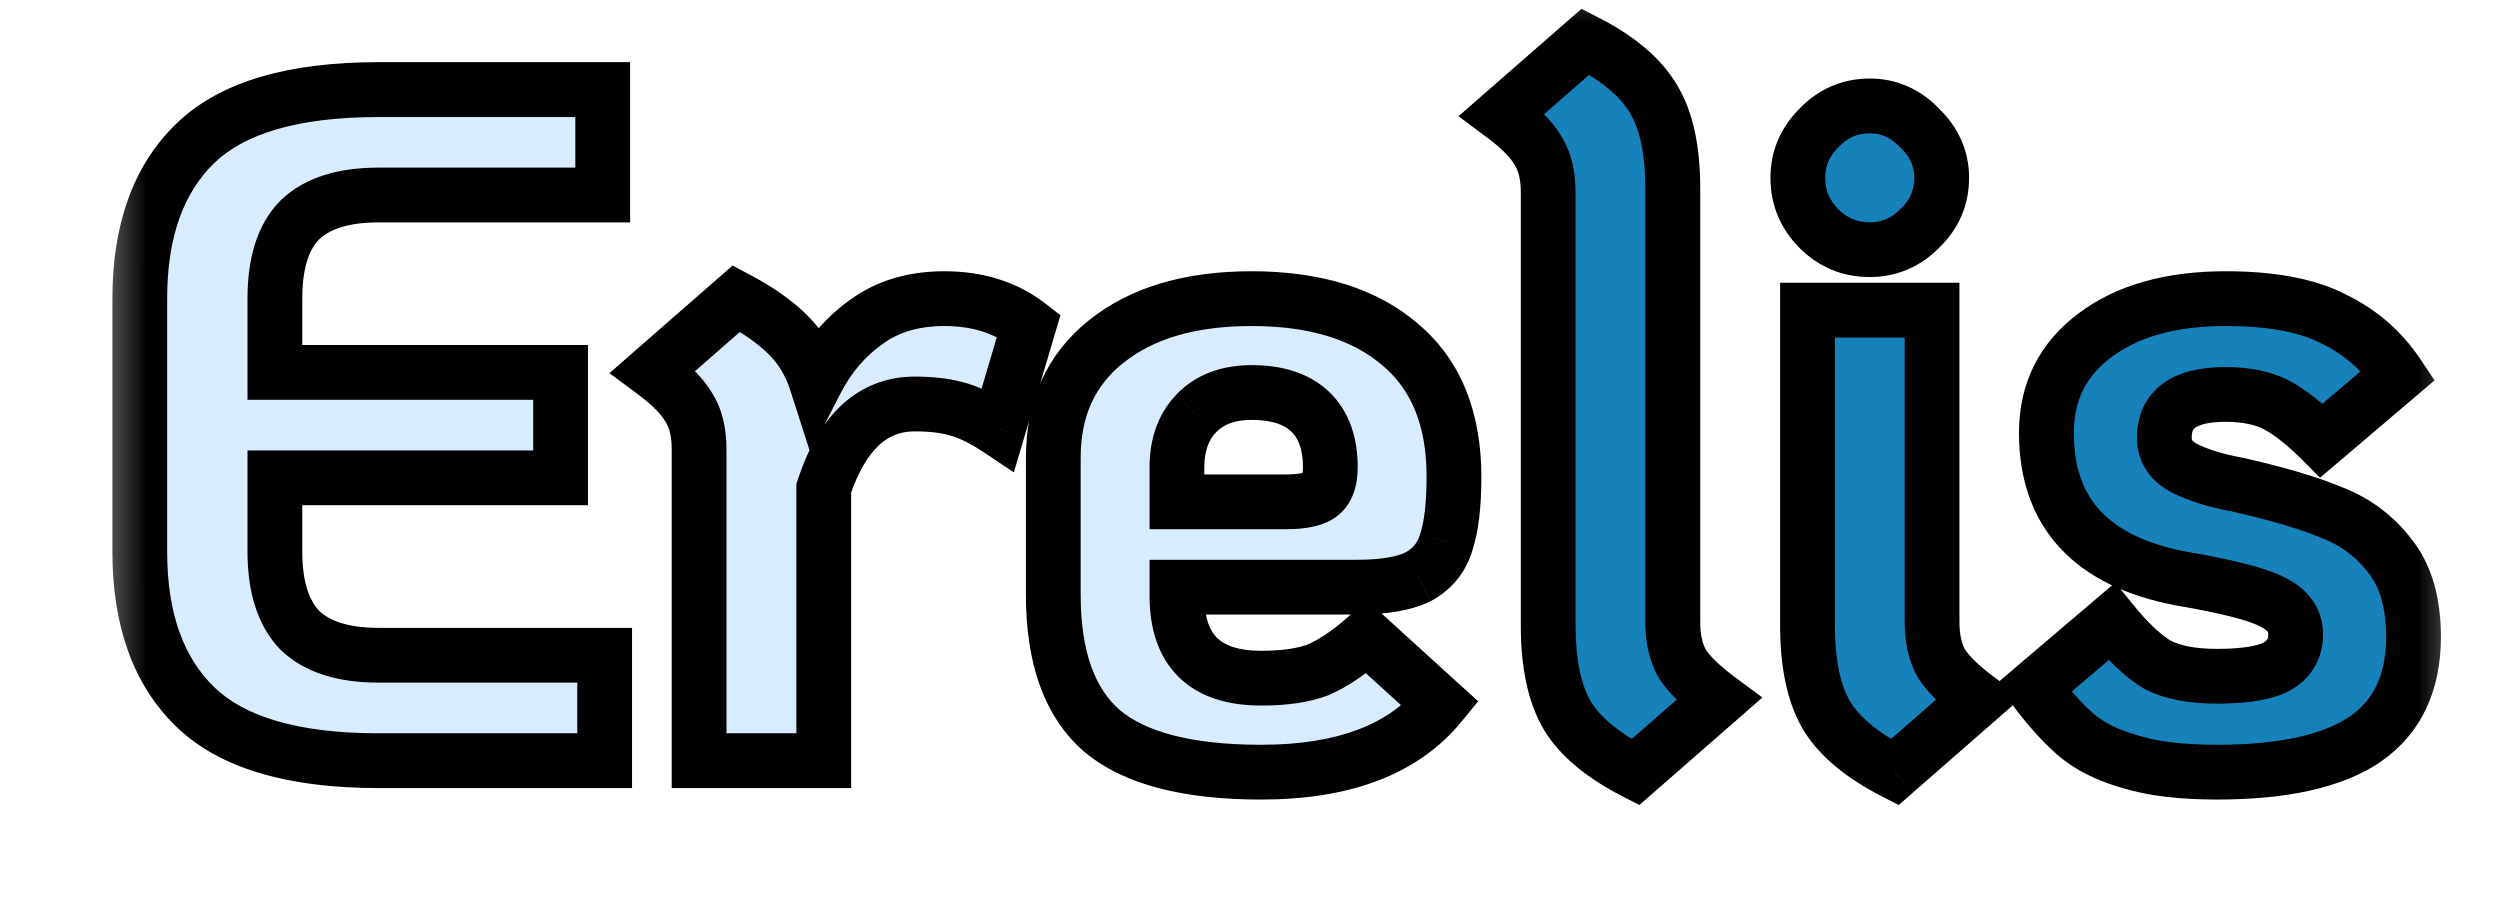 <svg height="8" width="22" fill="none" viewBox="0 0 22 8" xmlns="http://www.w3.org/2000/svg">
    <mask height="8" id="path-1-outside-1_1_3548" width="21" fill="black" x="0.783" y="-0.306"
        maskUnits="userSpaceOnUse">
        <rect height="8" width="21" fill="white" x="0.783" y="-0.306" />
        <path
            d="M3.33 6.694C2.582 6.694 2.045 6.536 1.719 6.221C1.393 5.906 1.23 5.451 1.23 4.855V2.628C1.23 2.031 1.393 1.576 1.719 1.261C2.045 0.946 2.582 0.789 3.33 0.789H5.304V1.716H3.33C3.021 1.716 2.79 1.79 2.639 1.936C2.492 2.082 2.419 2.313 2.419 2.628V3.277H4.933V4.205H2.419V4.855C2.419 5.164 2.492 5.394 2.639 5.546C2.79 5.693 3.021 5.766 3.33 5.766H5.321V6.694H3.33ZM8.311 2.628C8.604 2.628 8.851 2.706 9.054 2.864L8.784 3.775C8.666 3.696 8.553 3.64 8.446 3.606C8.34 3.572 8.207 3.555 8.05 3.555C7.679 3.555 7.412 3.803 7.249 4.298V6.694H6.152V3.952C6.152 3.8 6.121 3.676 6.059 3.581C6.003 3.485 5.899 3.381 5.747 3.269L6.481 2.628C6.672 2.729 6.824 2.836 6.936 2.948C7.049 3.061 7.13 3.196 7.181 3.353C7.294 3.134 7.443 2.959 7.628 2.83C7.814 2.695 8.042 2.628 8.311 2.628ZM11.099 5.968C11.307 5.968 11.476 5.943 11.605 5.892C11.735 5.836 11.875 5.74 12.027 5.605L12.677 6.196C12.351 6.595 11.825 6.795 11.099 6.795C10.452 6.795 9.986 6.674 9.699 6.432C9.412 6.185 9.269 5.785 9.269 5.234V4.028C9.269 3.595 9.423 3.255 9.733 3.007C10.047 2.754 10.475 2.628 11.015 2.628C11.572 2.628 12.007 2.763 12.322 3.032C12.637 3.297 12.795 3.685 12.795 4.197C12.795 4.444 12.772 4.635 12.727 4.77C12.688 4.905 12.606 5.006 12.483 5.074C12.359 5.136 12.179 5.167 11.943 5.167H10.357V5.243C10.357 5.726 10.604 5.968 11.099 5.968ZM11.015 3.454C10.807 3.454 10.644 3.516 10.525 3.64C10.413 3.758 10.357 3.915 10.357 4.112V4.416H11.319C11.465 4.416 11.566 4.393 11.622 4.348C11.678 4.303 11.707 4.225 11.707 4.112C11.707 3.899 11.648 3.735 11.529 3.623C11.411 3.51 11.24 3.454 11.015 3.454Z" />
        <path
            d="M14.392 6.795C14.105 6.649 13.905 6.483 13.793 6.297C13.68 6.106 13.624 5.842 13.624 5.504V1.691C13.624 1.539 13.593 1.416 13.531 1.32C13.475 1.224 13.371 1.12 13.219 1.008L13.953 0.367C14.24 0.513 14.439 0.682 14.552 0.873C14.664 1.058 14.72 1.32 14.72 1.657V5.47C14.72 5.622 14.749 5.746 14.805 5.842C14.867 5.937 14.974 6.041 15.125 6.154L14.392 6.795ZM16.454 2.197C16.28 2.197 16.131 2.135 16.007 2.012C15.883 1.888 15.821 1.739 15.821 1.565C15.821 1.396 15.883 1.25 16.007 1.126C16.131 0.997 16.28 0.932 16.454 0.932C16.623 0.932 16.769 0.997 16.893 1.126C17.022 1.25 17.087 1.396 17.087 1.565C17.087 1.739 17.022 1.888 16.893 2.012C16.769 2.135 16.623 2.197 16.454 2.197ZM16.673 6.795C16.387 6.649 16.187 6.483 16.074 6.297C15.962 6.106 15.906 5.842 15.906 5.504V2.729H17.002V5.47C17.002 5.622 17.03 5.746 17.087 5.842C17.148 5.937 17.255 6.041 17.407 6.154L16.673 6.795ZM19.51 6.795C19.195 6.795 18.939 6.764 18.742 6.702C18.546 6.646 18.388 6.567 18.27 6.466C18.152 6.365 18.028 6.227 17.899 6.052L18.582 5.47C18.728 5.65 18.863 5.777 18.987 5.85C19.116 5.918 19.291 5.951 19.51 5.951C19.752 5.951 19.926 5.923 20.033 5.867C20.145 5.805 20.202 5.709 20.202 5.58C20.202 5.456 20.131 5.361 19.991 5.293C19.856 5.226 19.589 5.158 19.189 5.091C18.402 4.939 18.009 4.512 18.009 3.809C18.009 3.449 18.152 3.162 18.439 2.948C18.726 2.734 19.108 2.628 19.586 2.628C19.985 2.628 20.3 2.687 20.531 2.805C20.767 2.917 20.958 3.083 21.104 3.302L20.43 3.876C20.283 3.73 20.151 3.626 20.033 3.564C19.915 3.502 19.766 3.471 19.586 3.471C19.226 3.471 19.046 3.598 19.046 3.851C19.046 3.969 19.105 4.059 19.223 4.121C19.347 4.183 19.502 4.23 19.687 4.264C20.036 4.343 20.311 4.424 20.514 4.509C20.722 4.587 20.893 4.714 21.029 4.888C21.169 5.063 21.239 5.302 21.239 5.605C21.239 6.01 21.096 6.311 20.809 6.508C20.522 6.699 20.089 6.795 19.51 6.795Z" />
    </mask>
    <path
        d="M3.33 6.694C2.582 6.694 2.045 6.536 1.719 6.221C1.393 5.906 1.23 5.451 1.23 4.855V2.628C1.23 2.031 1.393 1.576 1.719 1.261C2.045 0.946 2.582 0.789 3.33 0.789H5.304V1.716H3.33C3.021 1.716 2.79 1.79 2.639 1.936C2.492 2.082 2.419 2.313 2.419 2.628V3.277H4.933V4.205H2.419V4.855C2.419 5.164 2.492 5.394 2.639 5.546C2.79 5.693 3.021 5.766 3.33 5.766H5.321V6.694H3.33ZM8.311 2.628C8.604 2.628 8.851 2.706 9.054 2.864L8.784 3.775C8.666 3.696 8.553 3.64 8.446 3.606C8.34 3.572 8.207 3.555 8.05 3.555C7.679 3.555 7.412 3.803 7.249 4.298V6.694H6.152V3.952C6.152 3.8 6.121 3.676 6.059 3.581C6.003 3.485 5.899 3.381 5.747 3.269L6.481 2.628C6.672 2.729 6.824 2.836 6.936 2.948C7.049 3.061 7.13 3.196 7.181 3.353C7.294 3.134 7.443 2.959 7.628 2.83C7.814 2.695 8.042 2.628 8.311 2.628ZM11.099 5.968C11.307 5.968 11.476 5.943 11.605 5.892C11.735 5.836 11.875 5.74 12.027 5.605L12.677 6.196C12.351 6.595 11.825 6.795 11.099 6.795C10.452 6.795 9.986 6.674 9.699 6.432C9.412 6.185 9.269 5.785 9.269 5.234V4.028C9.269 3.595 9.423 3.255 9.733 3.007C10.047 2.754 10.475 2.628 11.015 2.628C11.572 2.628 12.007 2.763 12.322 3.032C12.637 3.297 12.795 3.685 12.795 4.197C12.795 4.444 12.772 4.635 12.727 4.77C12.688 4.905 12.606 5.006 12.483 5.074C12.359 5.136 12.179 5.167 11.943 5.167H10.357V5.243C10.357 5.726 10.604 5.968 11.099 5.968ZM11.015 3.454C10.807 3.454 10.644 3.516 10.525 3.64C10.413 3.758 10.357 3.915 10.357 4.112V4.416H11.319C11.465 4.416 11.566 4.393 11.622 4.348C11.678 4.303 11.707 4.225 11.707 4.112C11.707 3.899 11.648 3.735 11.529 3.623C11.411 3.51 11.24 3.454 11.015 3.454Z"
        fill="#D9ECFF" />
    <path
        d="M14.392 6.795C14.105 6.649 13.905 6.483 13.793 6.297C13.68 6.106 13.624 5.842 13.624 5.504V1.691C13.624 1.539 13.593 1.416 13.531 1.32C13.475 1.224 13.371 1.12 13.219 1.008L13.953 0.367C14.24 0.513 14.439 0.682 14.552 0.873C14.664 1.058 14.72 1.32 14.72 1.657V5.47C14.72 5.622 14.749 5.746 14.805 5.842C14.867 5.937 14.974 6.041 15.125 6.154L14.392 6.795ZM16.454 2.197C16.28 2.197 16.131 2.135 16.007 2.012C15.883 1.888 15.821 1.739 15.821 1.565C15.821 1.396 15.883 1.25 16.007 1.126C16.131 0.997 16.28 0.932 16.454 0.932C16.623 0.932 16.769 0.997 16.893 1.126C17.022 1.25 17.087 1.396 17.087 1.565C17.087 1.739 17.022 1.888 16.893 2.012C16.769 2.135 16.623 2.197 16.454 2.197ZM16.673 6.795C16.387 6.649 16.187 6.483 16.074 6.297C15.962 6.106 15.906 5.842 15.906 5.504V2.729H17.002V5.47C17.002 5.622 17.03 5.746 17.087 5.842C17.148 5.937 17.255 6.041 17.407 6.154L16.673 6.795ZM19.51 6.795C19.195 6.795 18.939 6.764 18.742 6.702C18.546 6.646 18.388 6.567 18.27 6.466C18.152 6.365 18.028 6.227 17.899 6.052L18.582 5.47C18.728 5.65 18.863 5.777 18.987 5.85C19.116 5.918 19.291 5.951 19.51 5.951C19.752 5.951 19.926 5.923 20.033 5.867C20.145 5.805 20.202 5.709 20.202 5.58C20.202 5.456 20.131 5.361 19.991 5.293C19.856 5.226 19.589 5.158 19.189 5.091C18.402 4.939 18.009 4.512 18.009 3.809C18.009 3.449 18.152 3.162 18.439 2.948C18.726 2.734 19.108 2.628 19.586 2.628C19.985 2.628 20.3 2.687 20.531 2.805C20.767 2.917 20.958 3.083 21.104 3.302L20.43 3.876C20.283 3.73 20.151 3.626 20.033 3.564C19.915 3.502 19.766 3.471 19.586 3.471C19.226 3.471 19.046 3.598 19.046 3.851C19.046 3.969 19.105 4.059 19.223 4.121C19.347 4.183 19.502 4.23 19.687 4.264C20.036 4.343 20.311 4.424 20.514 4.509C20.722 4.587 20.893 4.714 21.029 4.888C21.169 5.063 21.239 5.302 21.239 5.605C21.239 6.01 21.096 6.311 20.809 6.508C20.522 6.699 20.089 6.795 19.51 6.795Z"
        fill="#1781BA" />
    <path
        d="M1.719 1.261L1.552 1.088H1.552L1.719 1.261ZM5.304 0.789H5.545V0.547H5.304V0.789ZM5.304 1.716V1.957H5.545V1.716H5.304ZM2.639 1.936L2.471 1.762L2.468 1.765L2.639 1.936ZM2.419 3.277H2.178V3.518H2.419V3.277ZM4.933 3.277H5.174V3.036H4.933V3.277ZM4.933 4.205V4.446H5.174V4.205H4.933ZM2.419 4.205V3.964H2.178V4.205H2.419ZM2.639 5.546L2.465 5.714L2.471 5.72L2.639 5.546ZM5.321 5.766H5.562V5.525H5.321V5.766ZM5.321 6.694V6.935H5.562V6.694H5.321ZM3.33 6.453C2.606 6.453 2.146 6.299 1.886 6.048L1.552 6.395C1.944 6.774 2.558 6.935 3.33 6.935V6.453ZM1.886 6.048C1.621 5.791 1.471 5.407 1.471 4.855H0.989C0.989 5.495 1.165 6.021 1.552 6.395L1.886 6.048ZM1.471 4.855V2.628H0.989V4.855H1.471ZM1.471 2.628C1.471 2.075 1.621 1.691 1.886 1.434L1.552 1.088C1.165 1.461 0.989 1.988 0.989 2.628H1.471ZM1.886 1.434C2.146 1.184 2.606 1.03 3.33 1.03V0.547C2.558 0.547 1.944 0.708 1.552 1.088L1.886 1.434ZM3.33 1.03H5.304V0.547H3.33V1.03ZM5.063 0.789V1.716H5.545V0.789H5.063ZM5.304 1.475H3.33V1.957H5.304V1.475ZM3.33 1.475C2.988 1.475 2.685 1.556 2.471 1.762L2.806 2.109C2.895 2.023 3.054 1.957 3.33 1.957V1.475ZM2.468 1.765C2.258 1.976 2.178 2.282 2.178 2.628H2.66C2.66 2.344 2.727 2.188 2.809 2.106L2.468 1.765ZM2.178 2.628V3.277H2.66V2.628H2.178ZM2.419 3.518H4.933V3.036H2.419V3.518ZM4.692 3.277V4.205H5.174V3.277H4.692ZM4.933 3.964H2.419V4.446H4.933V3.964ZM2.178 4.205V4.855H2.66V4.205H2.178ZM2.178 4.855C2.178 5.197 2.259 5.5 2.465 5.714L2.812 5.379C2.726 5.289 2.66 5.13 2.66 4.855H2.178ZM2.471 5.72C2.685 5.926 2.988 6.007 3.33 6.007V5.525C3.054 5.525 2.895 5.459 2.806 5.373L2.471 5.72ZM3.33 6.007H5.321V5.525H3.33V6.007ZM5.08 5.766V6.694H5.562V5.766H5.08ZM5.321 6.453H3.33V6.935H5.321V6.453ZM9.054 2.864L9.285 2.932L9.332 2.774L9.202 2.673L9.054 2.864ZM8.784 3.775L8.65 3.975L8.922 4.157L9.015 3.843L8.784 3.775ZM8.446 3.606L8.519 3.376V3.376L8.446 3.606ZM7.249 4.298L7.02 4.222L7.008 4.259V4.298H7.249ZM7.249 6.694V6.935H7.49V6.694H7.249ZM6.152 6.694H5.911V6.935H6.152V6.694ZM6.059 3.581L5.851 3.703L5.857 3.712L6.059 3.581ZM5.747 3.269L5.588 3.087L5.363 3.284L5.604 3.462L5.747 3.269ZM6.481 2.628L6.594 2.415L6.447 2.337L6.322 2.446L6.481 2.628ZM6.936 2.948L7.107 2.778L6.936 2.948ZM7.181 3.353L6.952 3.427L7.13 3.981L7.396 3.463L7.181 3.353ZM7.628 2.83L7.766 3.028L7.77 3.025L7.628 2.83ZM8.311 2.869C8.558 2.869 8.752 2.934 8.906 3.054L9.202 2.673C8.951 2.479 8.65 2.387 8.311 2.387V2.869ZM8.823 2.795L8.553 3.706L9.015 3.843L9.285 2.932L8.823 2.795ZM8.918 3.574C8.785 3.486 8.652 3.418 8.519 3.376L8.374 3.836C8.454 3.861 8.546 3.906 8.65 3.975L8.918 3.574ZM8.519 3.376C8.381 3.333 8.223 3.314 8.05 3.314V3.796C8.192 3.796 8.298 3.812 8.374 3.836L8.519 3.376ZM8.05 3.314C7.805 3.314 7.587 3.398 7.407 3.564C7.234 3.725 7.109 3.952 7.02 4.222L7.477 4.373C7.551 4.149 7.642 4.004 7.735 3.918C7.823 3.836 7.924 3.796 8.05 3.796V3.314ZM7.008 4.298V6.694H7.49V4.298H7.008ZM7.249 6.453H6.152V6.935H7.249V6.453ZM6.393 6.694V3.952H5.911V6.694H6.393ZM6.393 3.952C6.393 3.769 6.356 3.595 6.261 3.45L5.857 3.712C5.886 3.757 5.911 3.831 5.911 3.952H6.393ZM6.267 3.459C6.187 3.322 6.053 3.195 5.89 3.075L5.604 3.462C5.745 3.567 5.819 3.648 5.851 3.703L6.267 3.459ZM5.906 3.45L6.639 2.809L6.322 2.446L5.588 3.087L5.906 3.45ZM6.368 2.841C6.545 2.934 6.675 3.028 6.766 3.119L7.107 2.778C6.973 2.643 6.799 2.523 6.594 2.415L6.368 2.841ZM6.766 3.119C6.85 3.203 6.912 3.304 6.952 3.427L7.411 3.279C7.349 3.087 7.248 2.918 7.107 2.778L6.766 3.119ZM7.396 3.463C7.492 3.276 7.616 3.133 7.766 3.028L7.49 2.632C7.27 2.786 7.095 2.992 6.967 3.243L7.396 3.463ZM7.77 3.025C7.907 2.925 8.083 2.869 8.311 2.869V2.387C8 2.387 7.72 2.465 7.486 2.635L7.77 3.025ZM11.605 5.892L11.693 6.117L11.701 6.113L11.605 5.892ZM12.027 5.605L12.189 5.427L12.029 5.281L11.867 5.425L12.027 5.605ZM12.677 6.196L12.863 6.348L13.008 6.171L12.839 6.018L12.677 6.196ZM9.699 6.432L9.541 6.615L9.543 6.616L9.699 6.432ZM9.733 3.007L9.883 3.195L9.884 3.195L9.733 3.007ZM12.322 3.032L12.165 3.215L12.167 3.217L12.322 3.032ZM12.727 4.77L12.498 4.694L12.496 4.703L12.727 4.77ZM12.483 5.074L12.591 5.29L12.598 5.286L12.483 5.074ZM10.357 5.167V4.926H10.116V5.167H10.357ZM10.525 3.64L10.351 3.473L10.351 3.474L10.525 3.64ZM10.357 4.416H10.116V4.657H10.357V4.416ZM11.622 4.348L11.472 4.16L11.472 4.16L11.622 4.348ZM11.529 3.623L11.696 3.448L11.529 3.623ZM11.099 6.209C11.324 6.209 11.525 6.182 11.693 6.117L11.518 5.668C11.427 5.703 11.291 5.727 11.099 5.727V6.209ZM11.701 6.113C11.862 6.043 12.024 5.931 12.187 5.786L11.867 5.425C11.727 5.55 11.607 5.628 11.509 5.671L11.701 6.113ZM11.865 5.784L12.515 6.374L12.839 6.018L12.189 5.427L11.865 5.784ZM12.49 6.043C12.226 6.367 11.783 6.554 11.099 6.554V7.036C11.866 7.036 12.475 6.824 12.863 6.348L12.49 6.043ZM11.099 6.554C10.472 6.554 10.076 6.435 9.854 6.248L9.543 6.616C9.896 6.913 10.433 7.036 11.099 7.036V6.554ZM9.856 6.25C9.643 6.066 9.51 5.748 9.51 5.234H9.028C9.028 5.823 9.181 6.304 9.541 6.615L9.856 6.25ZM9.51 5.234V4.028H9.028V5.234H9.51ZM9.51 4.028C9.51 3.66 9.637 3.392 9.883 3.195L9.582 2.819C9.21 3.117 9.028 3.529 9.028 4.028H9.51ZM9.884 3.195C10.143 2.986 10.511 2.869 11.015 2.869V2.387C10.438 2.387 9.952 2.522 9.582 2.819L9.884 3.195ZM11.015 2.869C11.534 2.869 11.907 2.994 12.165 3.215L12.479 2.849C12.108 2.531 11.609 2.387 11.015 2.387V2.869ZM12.167 3.217C12.415 3.425 12.554 3.737 12.554 4.197H13.036C13.036 3.633 12.86 3.169 12.477 2.848L12.167 3.217ZM12.554 4.197C12.554 4.434 12.531 4.595 12.499 4.694L12.956 4.846C13.013 4.675 13.036 4.454 13.036 4.197H12.554ZM12.496 4.703C12.475 4.776 12.435 4.825 12.367 4.862L12.598 5.286C12.778 5.187 12.901 5.034 12.959 4.838L12.496 4.703ZM12.375 4.858C12.3 4.896 12.165 4.926 11.943 4.926V5.408C12.193 5.408 12.417 5.376 12.59 5.29L12.375 4.858ZM11.943 4.926H10.357V5.408H11.943V4.926ZM10.116 5.167V5.243H10.598V5.167H10.116ZM10.116 5.243C10.116 5.523 10.188 5.777 10.374 5.959C10.559 6.14 10.816 6.209 11.099 6.209V5.727C10.887 5.727 10.773 5.675 10.711 5.614C10.649 5.554 10.598 5.446 10.598 5.243H10.116ZM11.015 3.213C10.756 3.213 10.524 3.292 10.351 3.473L10.7 3.806C10.763 3.74 10.857 3.695 11.015 3.695V3.213ZM10.351 3.474C10.187 3.645 10.116 3.867 10.116 4.112H10.598C10.598 3.964 10.639 3.87 10.7 3.806L10.351 3.474ZM10.116 4.112V4.416H10.598V4.112H10.116ZM10.357 4.657H11.319V4.175H10.357V4.657ZM11.319 4.657C11.472 4.657 11.648 4.637 11.773 4.537L11.472 4.16C11.482 4.152 11.481 4.157 11.452 4.164C11.424 4.17 11.381 4.175 11.319 4.175V4.657ZM11.773 4.537C11.912 4.425 11.948 4.256 11.948 4.112H11.466C11.466 4.15 11.461 4.168 11.459 4.175C11.457 4.179 11.46 4.17 11.472 4.16L11.773 4.537ZM11.948 4.112C11.948 3.854 11.875 3.619 11.696 3.448L11.363 3.797C11.42 3.852 11.466 3.943 11.466 4.112H11.948ZM11.696 3.448C11.518 3.279 11.278 3.213 11.015 3.213V3.695C11.202 3.695 11.305 3.742 11.363 3.797L11.696 3.448ZM14.392 6.795L14.282 7.01L14.427 7.084L14.55 6.976L14.392 6.795ZM13.793 6.297L13.585 6.419L13.586 6.422L13.793 6.297ZM13.531 1.32L13.323 1.442L13.329 1.451L13.531 1.32ZM13.219 1.008L13.06 0.826L12.835 1.023L13.075 1.202L13.219 1.008ZM13.953 0.367L14.062 0.152L13.917 0.078L13.794 0.185L13.953 0.367ZM14.552 0.873L14.344 0.995L14.346 0.998L14.552 0.873ZM14.805 5.842L14.597 5.964L14.602 5.973L14.805 5.842ZM15.125 6.154L15.284 6.335L15.509 6.138L15.269 5.96L15.125 6.154ZM14.501 6.58C14.236 6.445 14.079 6.305 13.999 6.172L13.586 6.422C13.731 6.66 13.973 6.852 14.282 7.01L14.501 6.58ZM14 6.175C13.918 6.035 13.865 5.819 13.865 5.504H13.383C13.383 5.864 13.442 6.177 13.585 6.419L14 6.175ZM13.865 5.504V1.691H13.383V5.504H13.865ZM13.865 1.691C13.865 1.508 13.828 1.335 13.733 1.189L13.329 1.451C13.358 1.496 13.383 1.571 13.383 1.691H13.865ZM13.739 1.198C13.659 1.061 13.524 0.934 13.362 0.814L13.075 1.202C13.217 1.306 13.291 1.387 13.323 1.442L13.739 1.198ZM13.377 1.189L14.111 0.548L13.794 0.185L13.06 0.826L13.377 1.189ZM13.843 0.581C14.107 0.716 14.263 0.857 14.344 0.995L14.76 0.751C14.616 0.506 14.373 0.31 14.062 0.152L13.843 0.581ZM14.346 0.998C14.426 1.13 14.479 1.342 14.479 1.657H14.962C14.962 1.298 14.903 0.987 14.758 0.748L14.346 0.998ZM14.479 1.657V5.47H14.962V1.657H14.479ZM14.479 5.47C14.479 5.65 14.512 5.82 14.597 5.964L15.013 5.719C14.985 5.672 14.962 5.594 14.962 5.47H14.479ZM14.602 5.973C14.687 6.103 14.82 6.228 14.982 6.347L15.269 5.96C15.127 5.855 15.046 5.771 15.007 5.711L14.602 5.973ZM14.967 5.972L14.233 6.613L14.55 6.976L15.284 6.335L14.967 5.972ZM16.007 2.012L15.836 2.182V2.182L16.007 2.012ZM16.007 1.126L16.177 1.296L16.181 1.293L16.007 1.126ZM16.893 1.126L16.718 1.293L16.726 1.3L16.893 1.126ZM16.893 2.012L16.726 1.837L16.722 1.841L16.893 2.012ZM16.673 6.795L16.564 7.01L16.709 7.084L16.832 6.976L16.673 6.795ZM16.074 6.297L15.867 6.419L15.868 6.422L16.074 6.297ZM15.906 2.729V2.488H15.665V2.729H15.906ZM17.002 2.729H17.243V2.488H17.002V2.729ZM17.087 5.842L16.879 5.964L16.884 5.973L17.087 5.842ZM17.407 6.154L17.566 6.335L17.791 6.138L17.551 5.96L17.407 6.154ZM16.454 1.956C16.344 1.956 16.256 1.92 16.177 1.841L15.836 2.182C16.005 2.351 16.215 2.438 16.454 2.438V1.956ZM16.177 1.841C16.099 1.763 16.062 1.675 16.062 1.565H15.58C15.58 1.803 15.668 2.013 15.836 2.182L16.177 1.841ZM16.062 1.565C16.062 1.462 16.097 1.377 16.177 1.296L15.836 0.956C15.669 1.123 15.58 1.329 15.58 1.565H16.062ZM16.181 1.293C16.261 1.209 16.347 1.173 16.454 1.173V0.691C16.212 0.691 16 0.784 15.833 0.959L16.181 1.293ZM16.454 1.173C16.552 1.173 16.637 1.208 16.718 1.293L17.067 0.959C16.901 0.786 16.693 0.691 16.454 0.691V1.173ZM16.726 1.3C16.811 1.381 16.846 1.466 16.846 1.565H17.328C17.328 1.326 17.233 1.118 17.059 0.952L16.726 1.3ZM16.846 1.565C16.846 1.671 16.809 1.758 16.726 1.838L17.059 2.186C17.235 2.018 17.328 1.807 17.328 1.565H16.846ZM16.722 1.841C16.642 1.922 16.556 1.956 16.454 1.956V2.438C16.689 2.438 16.896 2.349 17.063 2.182L16.722 1.841ZM16.783 6.58C16.518 6.445 16.361 6.305 16.28 6.172L15.868 6.422C16.013 6.66 16.255 6.852 16.564 7.01L16.783 6.58ZM16.282 6.175C16.2 6.035 16.147 5.819 16.147 5.504H15.665C15.665 5.864 15.724 6.177 15.867 6.419L16.282 6.175ZM16.147 5.504V2.729H15.665V5.504H16.147ZM15.906 2.97H17.002V2.488H15.906V2.97ZM16.761 2.729V5.47H17.243V2.729H16.761ZM16.761 5.47C16.761 5.65 16.794 5.82 16.879 5.964L17.294 5.719C17.267 5.672 17.243 5.594 17.243 5.47H16.761ZM16.884 5.973C16.969 6.103 17.102 6.228 17.264 6.347L17.551 5.96C17.409 5.855 17.328 5.771 17.289 5.711L16.884 5.973ZM17.249 5.972L16.515 6.613L16.832 6.976L17.566 6.335L17.249 5.972ZM18.742 6.702L18.815 6.472L18.809 6.47L18.742 6.702ZM18.27 6.466L18.427 6.283L18.27 6.466ZM17.899 6.052L17.742 5.869L17.571 6.015L17.705 6.196L17.899 6.052ZM18.582 5.47L18.769 5.318L18.614 5.127L18.426 5.287L18.582 5.47ZM18.987 5.85L18.864 6.058L18.875 6.064L18.987 5.85ZM20.033 5.867L20.145 6.08L20.149 6.078L20.033 5.867ZM19.991 5.293L19.883 5.509L19.887 5.511L19.991 5.293ZM19.189 5.091L19.144 5.328L19.149 5.328L19.189 5.091ZM18.439 2.948L18.295 2.755V2.755L18.439 2.948ZM20.531 2.805L20.421 3.019L20.427 3.022L20.531 2.805ZM21.104 3.302L21.261 3.486L21.424 3.347L21.305 3.169L21.104 3.302ZM20.43 3.876L20.259 4.046L20.416 4.204L20.586 4.06L20.43 3.876ZM19.223 4.121L19.111 4.334L19.115 4.336L19.223 4.121ZM19.687 4.264L19.74 4.029L19.73 4.027L19.687 4.264ZM20.514 4.509L20.421 4.731L20.429 4.734L20.514 4.509ZM21.029 4.888L20.838 5.036L20.841 5.04L21.029 4.888ZM20.809 6.508L20.943 6.709L20.945 6.707L20.809 6.508ZM19.51 6.554C19.208 6.554 18.979 6.524 18.815 6.472L18.67 6.932C18.899 7.004 19.182 7.036 19.51 7.036V6.554ZM18.809 6.47C18.635 6.421 18.512 6.356 18.427 6.283L18.113 6.649C18.265 6.779 18.456 6.871 18.676 6.934L18.809 6.47ZM18.427 6.283C18.327 6.197 18.215 6.074 18.092 5.909L17.705 6.196C17.841 6.38 17.977 6.532 18.113 6.649L18.427 6.283ZM18.055 6.236L18.738 5.654L18.426 5.287L17.742 5.869L18.055 6.236ZM18.395 5.622C18.55 5.813 18.706 5.964 18.864 6.058L19.11 5.643C19.021 5.59 18.907 5.488 18.769 5.318L18.395 5.622ZM18.875 6.064C19.052 6.156 19.27 6.192 19.51 6.192V5.71C19.312 5.71 19.18 5.679 19.099 5.636L18.875 6.064ZM19.51 6.192C19.759 6.192 19.984 6.165 20.145 6.08L19.921 5.654C19.869 5.681 19.744 5.71 19.51 5.71V6.192ZM20.149 6.078C20.237 6.03 20.314 5.962 20.367 5.871C20.421 5.78 20.443 5.681 20.443 5.58H19.961C19.961 5.609 19.955 5.622 19.952 5.627C19.949 5.631 19.941 5.642 19.917 5.656L20.149 6.078ZM20.443 5.58C20.443 5.469 20.41 5.364 20.343 5.273C20.279 5.185 20.19 5.122 20.095 5.076L19.887 5.511C19.932 5.532 19.949 5.551 19.955 5.558C19.958 5.563 19.961 5.567 19.961 5.58H20.443ZM20.099 5.078C19.927 4.992 19.626 4.92 19.23 4.853L19.149 5.328C19.552 5.396 19.785 5.46 19.883 5.509L20.099 5.078ZM19.235 4.854C18.873 4.784 18.632 4.657 18.481 4.493C18.333 4.333 18.25 4.113 18.25 3.809H17.767C17.767 4.207 17.88 4.552 18.126 4.82C18.369 5.083 18.718 5.245 19.144 5.327L19.235 4.854ZM18.25 3.809C18.25 3.524 18.357 3.309 18.583 3.141L18.295 2.755C17.946 3.014 17.767 3.373 17.767 3.809H18.25ZM18.583 3.141C18.816 2.968 19.142 2.869 19.586 2.869V2.387C19.073 2.387 18.635 2.501 18.295 2.755L18.583 3.141ZM19.586 2.869C19.966 2.869 20.238 2.925 20.421 3.019L20.641 2.59C20.363 2.448 20.005 2.387 19.586 2.387V2.869ZM20.427 3.022C20.624 3.116 20.782 3.253 20.904 3.436L21.305 3.169C21.135 2.913 20.91 2.718 20.634 2.587L20.427 3.022ZM20.948 3.119L20.273 3.692L20.586 4.06L21.261 3.486L20.948 3.119ZM20.6 3.706C20.445 3.551 20.293 3.428 20.145 3.35L19.921 3.777C20.009 3.824 20.122 3.909 20.259 4.046L20.6 3.706ZM20.145 3.35C19.982 3.265 19.792 3.23 19.586 3.23V3.712C19.74 3.712 19.848 3.739 19.921 3.777L20.145 3.35ZM19.586 3.23C19.385 3.23 19.191 3.264 19.042 3.369C18.878 3.485 18.805 3.659 18.805 3.851H19.287C19.287 3.789 19.304 3.774 19.32 3.763C19.351 3.741 19.427 3.712 19.586 3.712V3.23ZM18.805 3.851C18.805 3.952 18.831 4.051 18.889 4.139C18.946 4.226 19.025 4.289 19.111 4.334L19.335 3.907C19.304 3.891 19.294 3.878 19.292 3.875C19.291 3.873 19.287 3.868 19.287 3.851H18.805ZM19.115 4.336C19.265 4.411 19.444 4.465 19.644 4.501L19.73 4.027C19.56 3.996 19.428 3.954 19.331 3.905L19.115 4.336ZM19.634 4.499C19.977 4.577 20.237 4.654 20.421 4.731L20.607 4.286C20.386 4.194 20.095 4.109 19.74 4.029L19.634 4.499ZM20.429 4.734C20.596 4.797 20.73 4.897 20.838 5.036L21.219 4.741C21.057 4.531 20.849 4.378 20.599 4.283L20.429 4.734ZM20.841 5.04C20.936 5.158 20.998 5.337 20.998 5.605H21.48C21.48 5.266 21.402 4.967 21.216 4.737L20.841 5.04ZM20.998 5.605C20.998 5.946 20.883 6.165 20.673 6.309L20.945 6.707C21.309 6.457 21.48 6.075 21.48 5.605H20.998ZM20.675 6.307C20.447 6.46 20.071 6.554 19.51 6.554V7.036C20.108 7.036 20.598 6.939 20.943 6.709L20.675 6.307Z"
        fill="black" mask="url(#path-1-outside-1_1_3548)" />
</svg>